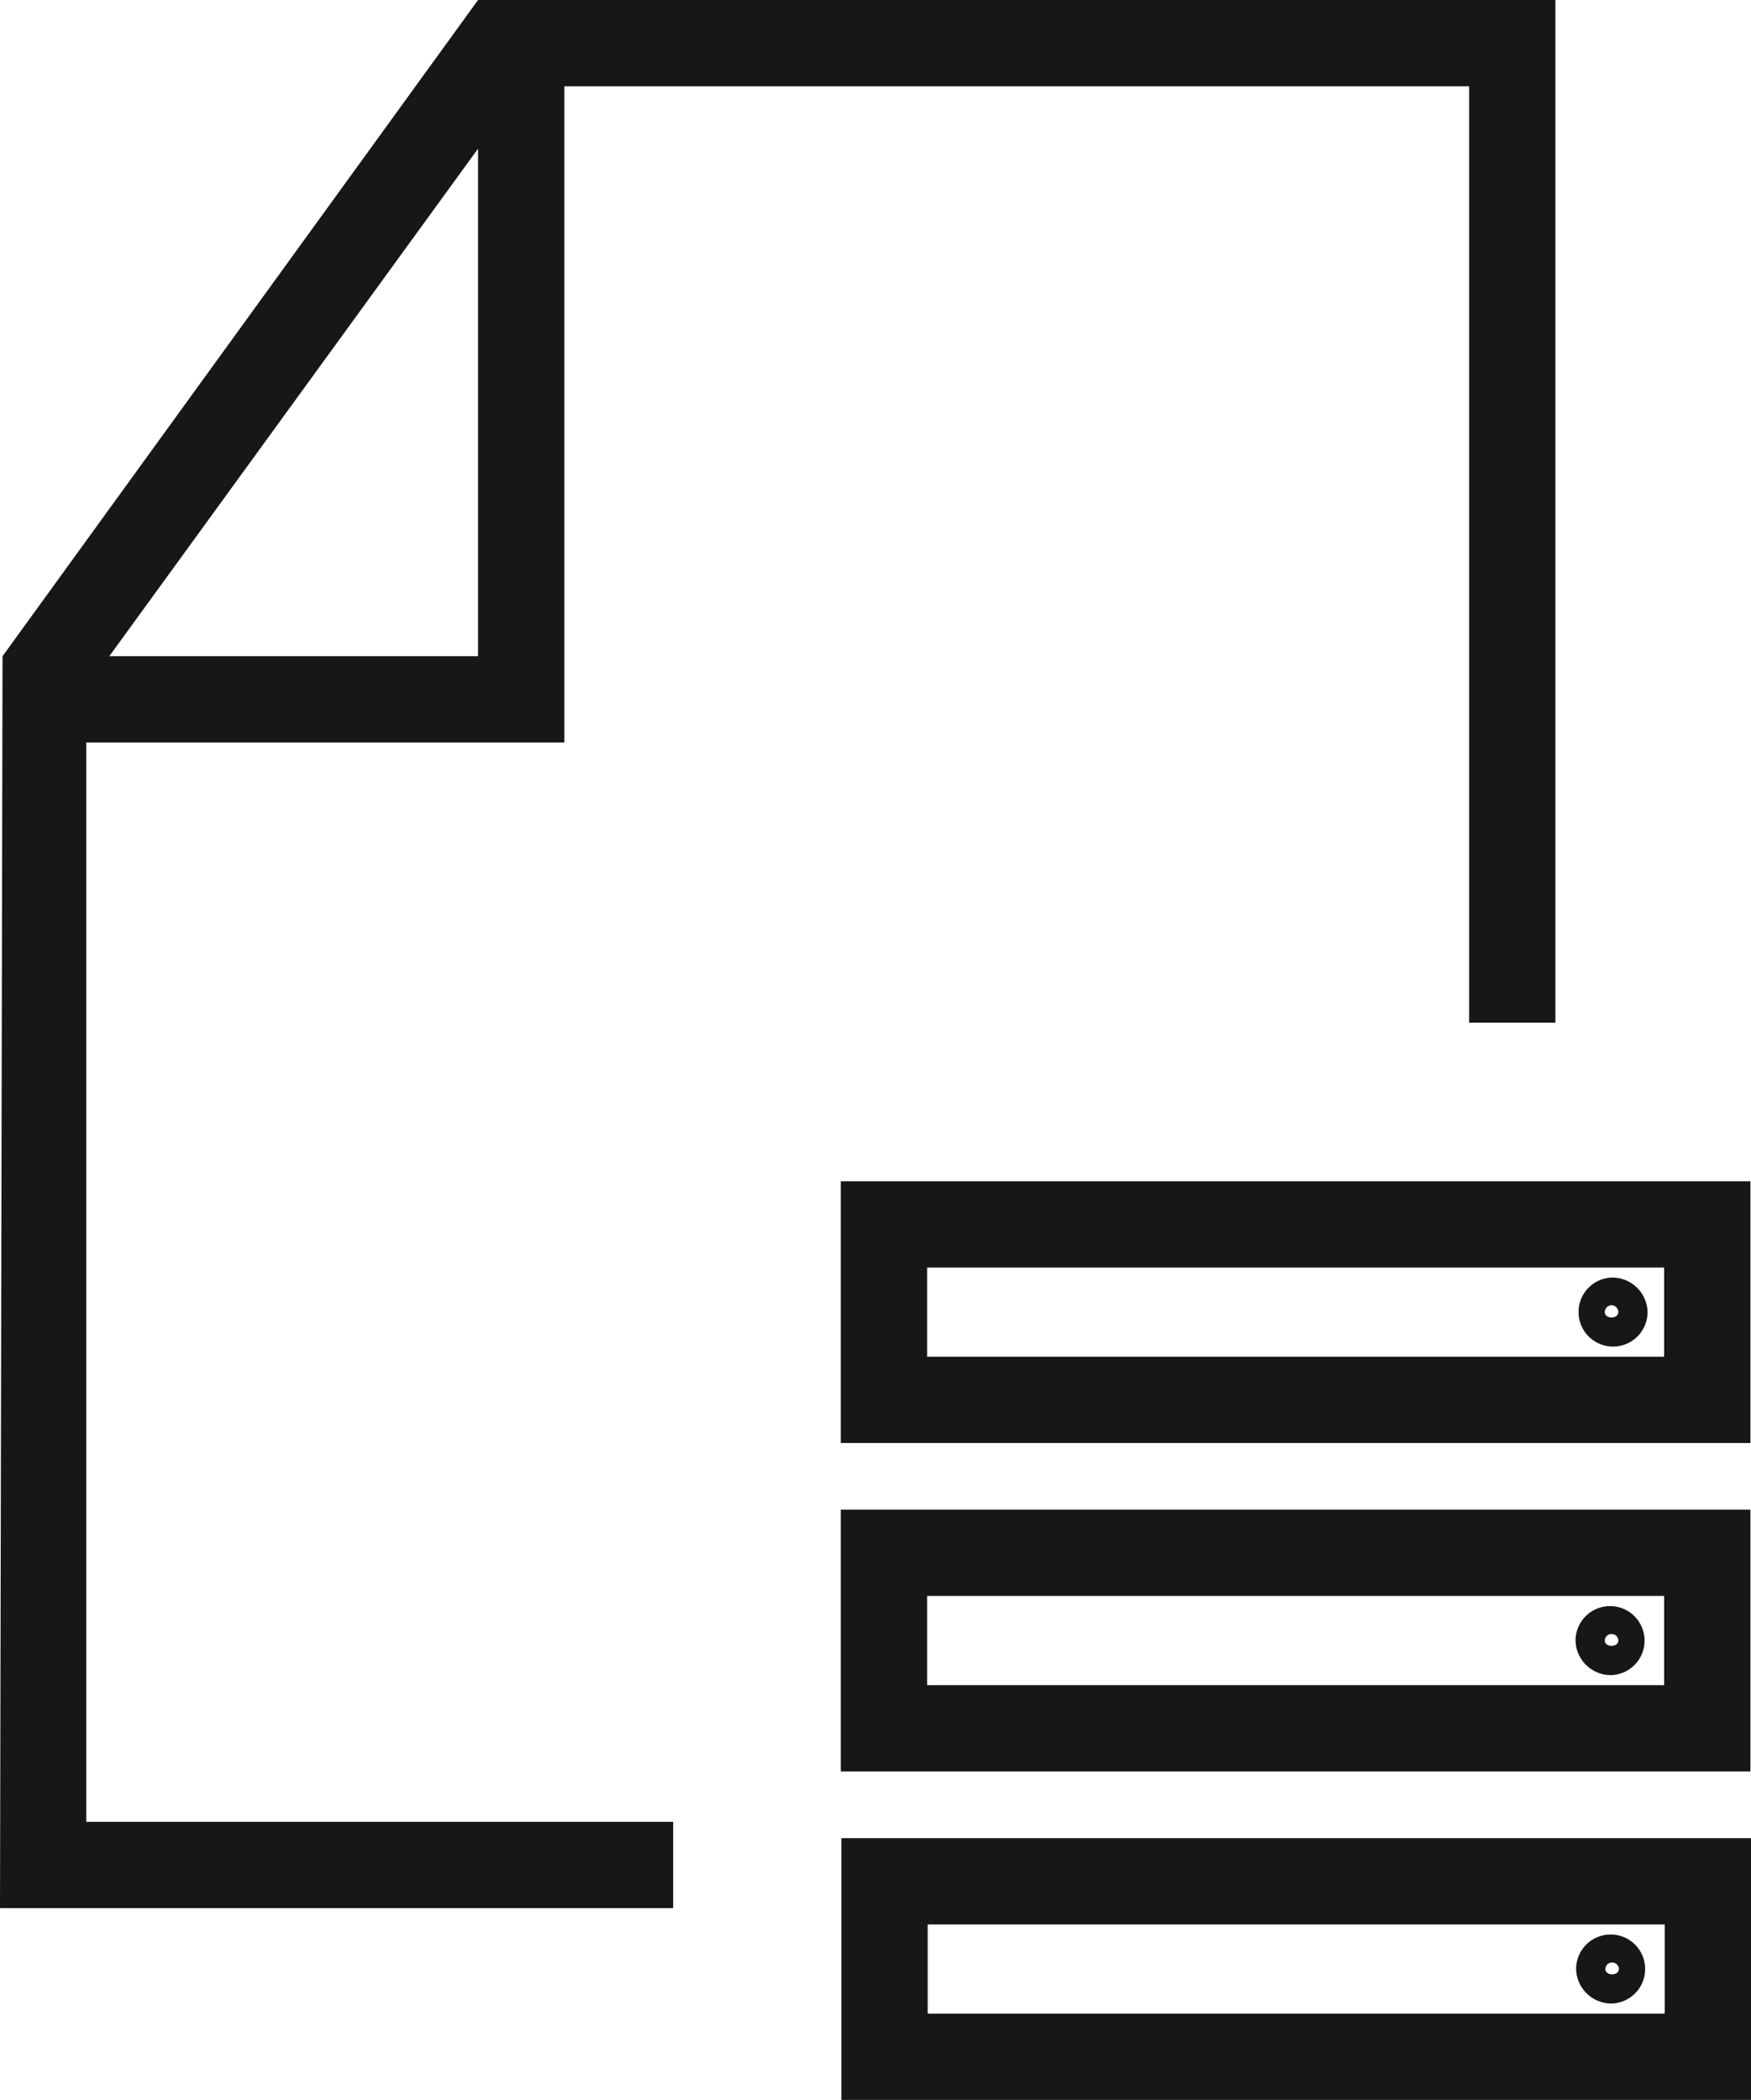 <svg xmlns="http://www.w3.org/2000/svg" viewBox="0 0 15.219 18.25"><title>FileServer</title>
	<path d="M.75,6.453H4.905V.75h7.864V8.888h.75V0H4.155L.022,5.703,0,16.583H5.851v-.75H.75ZM4.155,1.292V5.703H.95Z" fill="#171717"/>
	<path d="M15.214,13.12H7.308v2.275h7.906Zm-.75,1.525H8.058v-.775h6.406Z" fill="#171717"/>
	<path
		d="M14.007,14.558a.3.3,0,1,0-.313-.3A.307.307,0,0,0,14.007,14.558Zm0-.357a.058.058,0,0,1,.059.056c0,.062-.118.062-.118,0A.058.058,0,0,1,14.007,14.201Z"
		fill="#171717"/>
	<path d="M7.308,12.541h7.906V10.266H7.308Zm.75-1.525h6.406V11.791H8.058Z" fill="#171717"/>
	<path
		d="M14.007,11.103a.3.3,0,1,0,.313.3A.307.307,0,0,0,14.007,11.103Zm-.059.3a.059.059,0,0,1,.118,0C14.066,11.466,13.948,11.465,13.948,11.403Z"
		fill="#171717"/>
	<path d="M7.313,15.975V18.25h7.906V15.975ZM14.469,17.5H8.063v-.775h6.406Z" fill="#171717"/>
	<path
		d="M14.012,17.412a.3.3,0,1,0-.313-.3A.307.307,0,0,0,14.012,17.412Zm0-.356a.058.058,0,0,1,.059.056c0,.062-.118.062-.118,0A.058.058,0,0,1,14.012,17.056Z"
		fill="#171717"/>
</svg>
